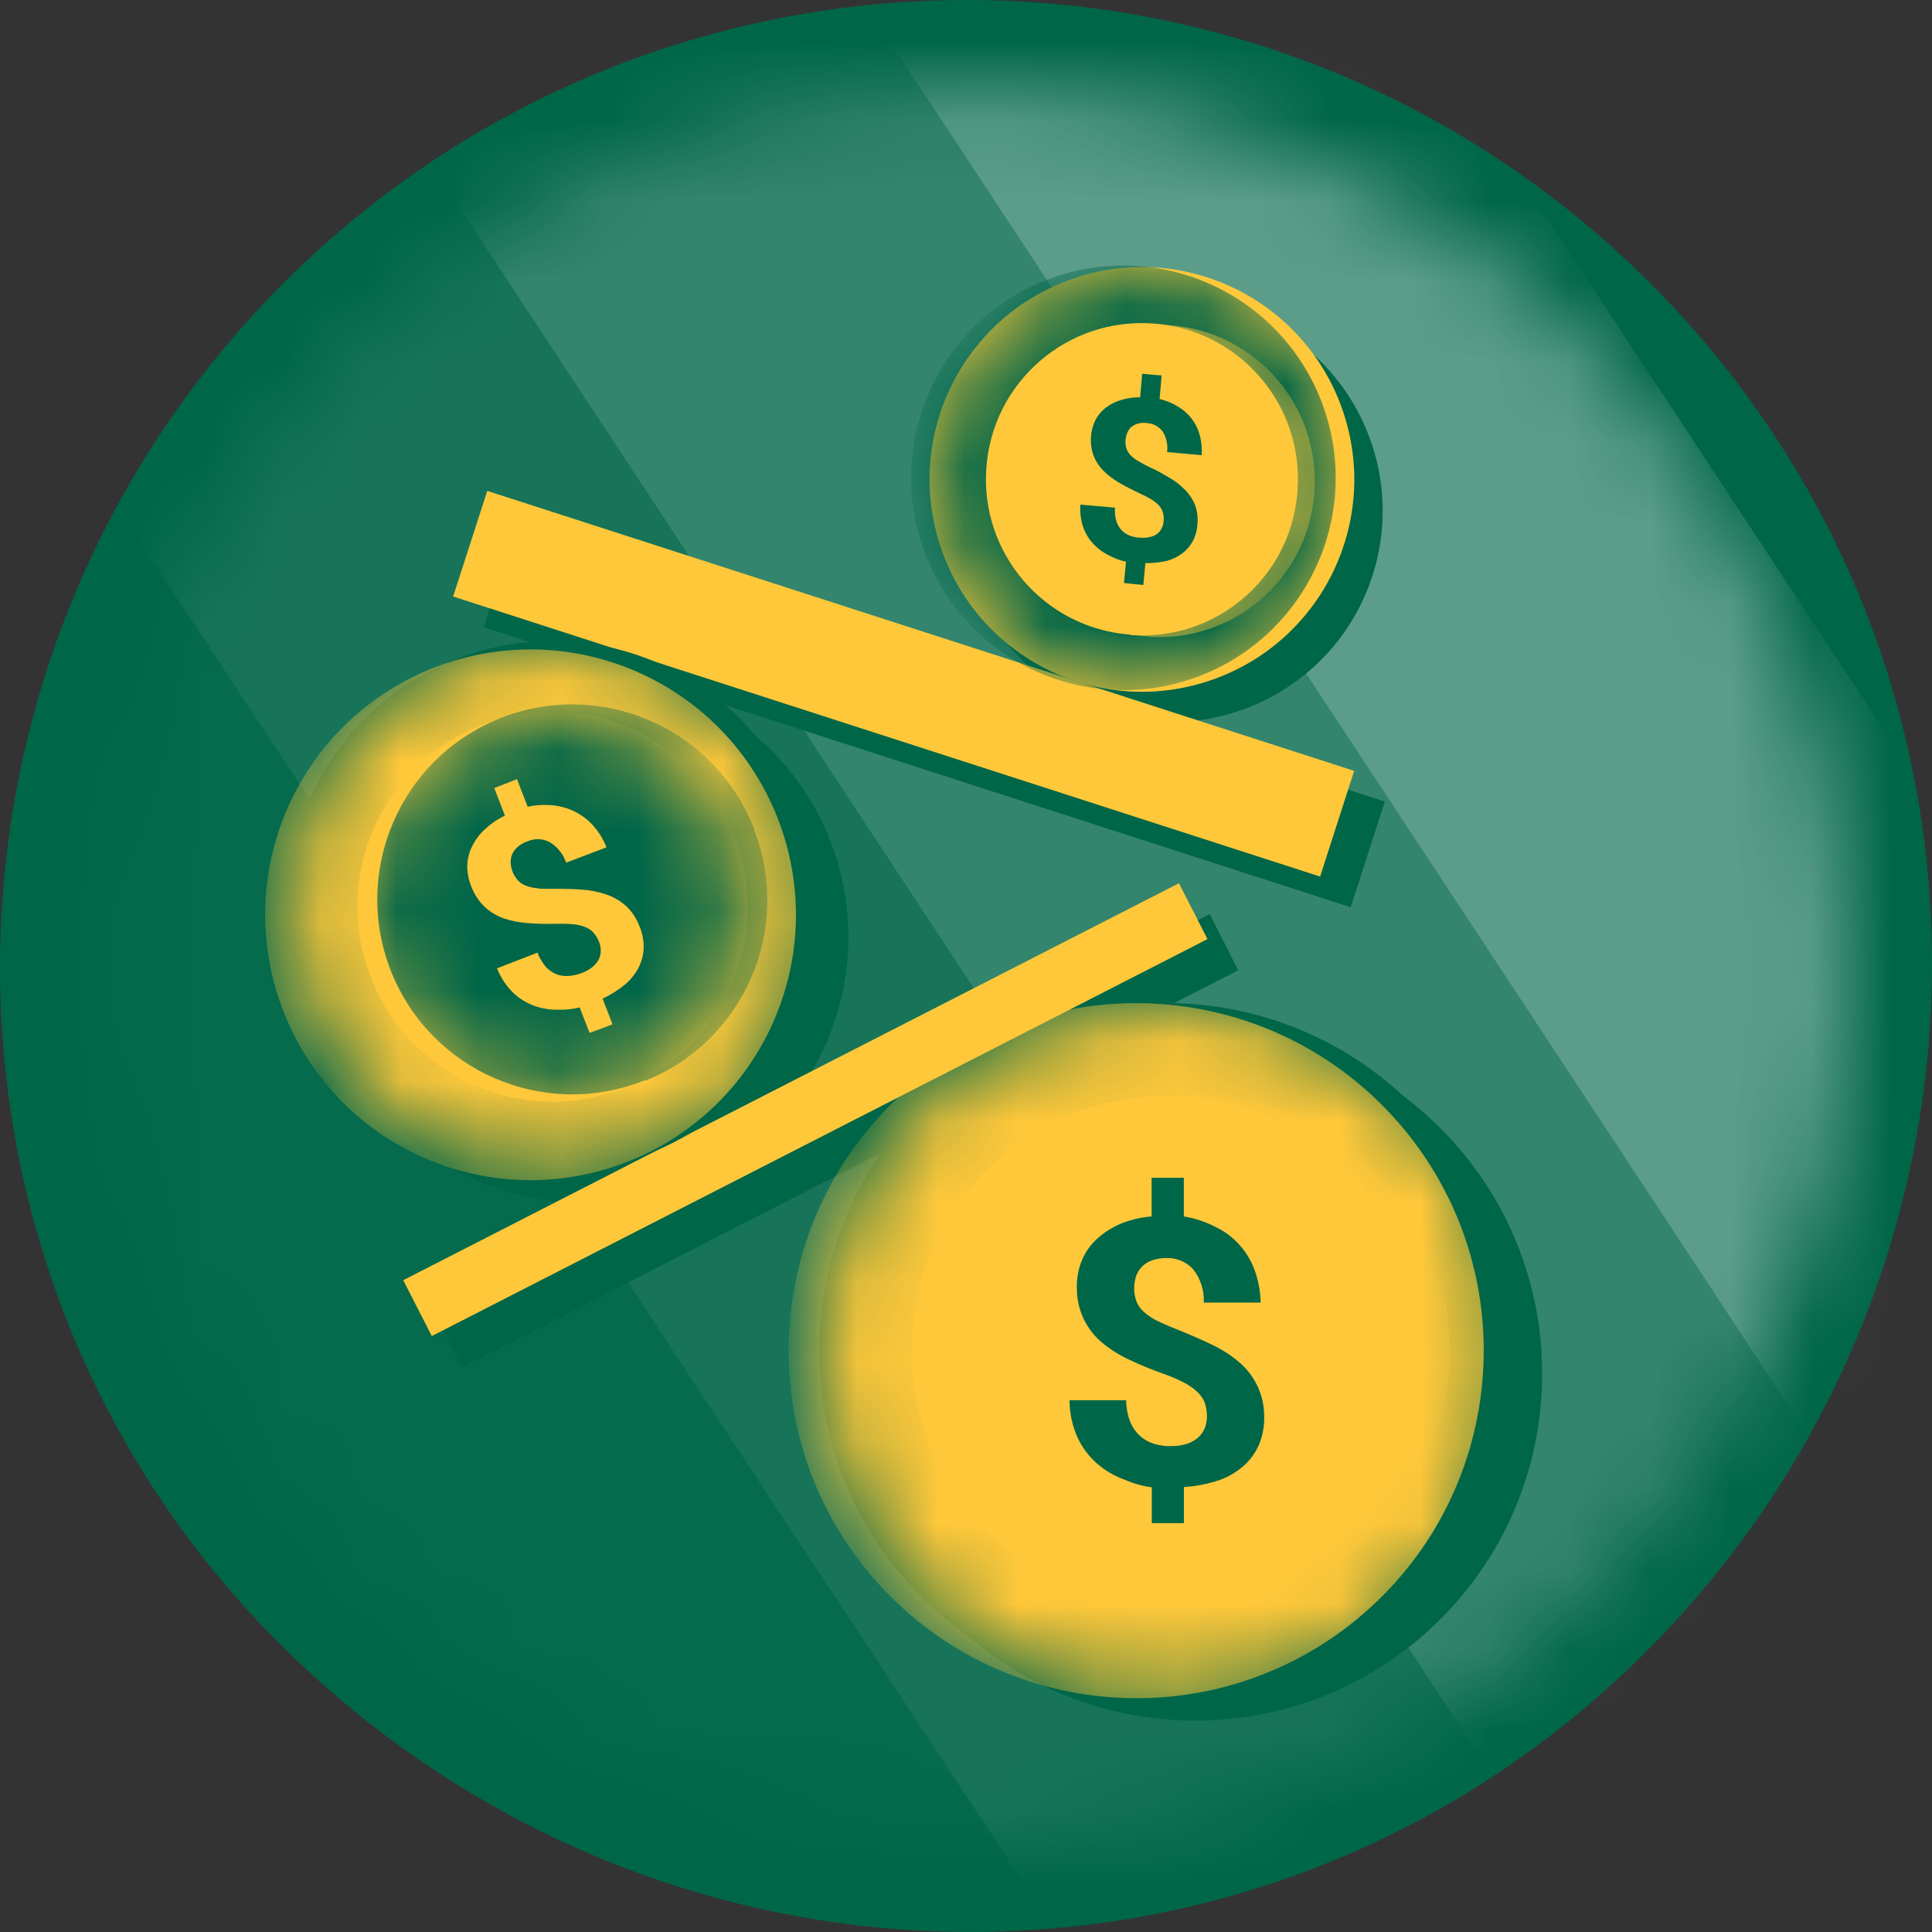 <svg xmlns="http://www.w3.org/2000/svg" xmlns:xlink="http://www.w3.org/1999/xlink" width="24" height="24" viewBox="0 0 24 24">
    <rect x="0" y="0" width="24" height="24" fill="#333333" stroke="none"/>
    <defs>
        <path id="7fbc5sid5a" d="M.085 11.04c0 6.049 4.904 10.997 10.952 10.952 6.133-.047 10.99-4.925 10.953-10.953C21.95 4.992 17.087.09 11.037.087 4.988.087.085 4.991.085 11.039z"/>
        <path id="6bbdvcmt9c" d="M.085 11.04c0 6.049 4.904 10.997 10.952 10.952 6.133-.047 10.99-4.925 10.953-10.953C21.95 4.992 17.087.09 11.037.087 4.988.087.085 4.991.085 11.039z"/>
        <path id="2e9ykaauee" d="M.085 11.04c0 6.049 4.904 10.997 10.952 10.952 6.133-.047 10.99-4.925 10.953-10.953C21.95 4.992 17.087.09 11.037.087 4.988.087.085 4.991.085 11.039z"/>
        <path id="b9qmcgp6bg" d="M.085 11.04c0 6.049 4.904 10.997 10.952 10.952 6.133-.047 10.99-4.925 10.953-10.953C21.95 4.992 17.087.09 11.037.087 4.988.087.085 4.991.085 11.039z"/>
        <path id="8igaluapni" d="M1.53 1.083C-.273 2.64-.472 5.367 1.087 7.172c1.558 1.804 4.284 2.003 6.089.445 1.804-1.559 2.003-4.285.445-6.09C6.766.54 5.562.033 4.35.033c-.999 0-2.003.346-2.82 1.05"/>
        <path id="x4f8clzt2k" d="M3.17.042C1.418.065.017 1.503.04 3.255c.022 1.735 1.436 3.13 3.171 3.13h.04v.009c1.727-.015 3.122-1.416 3.13-3.143v-.078C6.36 1.435 4.945.043 3.212.043H3.17z"/>
        <path id="92q5coibpm" d="M.37 1.978c-.734 1.665.02 3.611 1.686 4.345 1.666.735 3.612-.02 4.346-1.686S6.382 1.025 4.716.29c-.433-.19-.884-.28-1.328-.28C2.12.01.913.743.37 1.977"/>
        <path id="q010ik6yao" d="M1.53.205C.289.705-.312 2.116.188 3.357.683 4.587 2.075 5.189 3.31 4.71l.028-.012v.007c1.225-.488 1.832-1.87 1.361-3.102-.002-.01-.005-.018-.009-.027V1.57l-.01-.023C4.3.603 3.394.029 2.435.029c-.302 0-.608.057-.904.176"/>
        <path id="ttu6hrjfwq" d="M1.86.173C.48.643-.256 2.141.214 3.52.684 4.9 2.182 5.635 3.561 5.165c1.379-.47 2.115-1.968 1.645-3.346C4.833.722 3.808.03 2.71.03c-.282 0-.569.046-.85.142"/>
        <path id="qv8fi7dtes" d="M.015 1.855C-.065 2.913.723 3.839 1.78 3.93h.024v.006c1.052.081 1.974-.697 2.072-1.747l.003-.021v-.006-.019C3.96 1.076 3.159.146 2.091.066 2.042.063 1.994.061 1.945.061.94.06.09.836.015 1.855z"/>
    </defs>
    <g fill="none" fill-rule="evenodd">
        <g>
            <g>
                <path fill="#006648" d="M20.494 20.471c-4.64 4.697-12.182 4.713-16.967 0-4.72-4.648-4.685-12.275 0-16.959 4.685-4.683 12.281-4.683 16.967 0 4.692 4.684 4.658 12.247 0 16.96" transform="translate(-40 -210) translate(40 210)"/>
                <g>
                    <g>
                        <g transform="translate(-40 -210) translate(40 210) translate(1 1)">
                            <mask id="vxc5hbgk2b" fill="#fff">
                                <use xlink:href="#7fbc5sid5a"/>
                            </mask>
                            <path fill="#FFFFFF" opacity="0.15" d="M-7.429 3.511L-2.754 0.431 15.264 27.777 10.589 30.857z" mask="url(#vxc5hbgk2b)"/>
                        </g>
                        <g transform="translate(-40 -210) translate(40 210) translate(1 1)">
                            <mask id="hnb5znnmed" fill="#fff">
                                <use xlink:href="#6bbdvcmt9c"/>
                            </mask>
                            <path fill="#FFFFFF" opacity="0.3" d="M-2.753 0.431L1.921 -2.649 19.939 24.698 15.264 27.778z" mask="url(#hnb5znnmed)"/>
                        </g>
                        <g transform="translate(-40 -210) translate(40 210) translate(1 1)">
                            <mask id="2mnz2p58uf" fill="#fff">
                                <use xlink:href="#2e9ykaauee"/>
                            </mask>
                            <path fill="#FFFFFF" opacity="0.45" d="M1.921 -2.65L6.596 -5.73 24.614 21.616 19.939 24.696z" mask="url(#2mnz2p58uf)"/>
                        </g>
                        <g transform="translate(-40 -210) translate(40 210) translate(1 1)">
                            <mask id="63jgzpdmwh" fill="#fff">
                                <use xlink:href="#b9qmcgp6bg"/>
                            </mask>
                            <path fill="#FFFFFF" opacity="0.6" d="M6.596 -5.73L11.279 -8.815 29.297 18.531 24.614 21.617z" mask="url(#63jgzpdmwh)"/>
                        </g>
                    </g>
                    <g>
                        <path fill="#006648" d="M8.098 10.203c1.765-1.597 4.49-1.462 6.088.302 1.597 1.765 1.462 4.49-.303 6.088-1.764 1.597-4.49 1.462-6.087-.303-1.597-1.764-1.462-4.49.302-6.087" transform="translate(-40 -210) translate(40 210) translate(1 1) translate(2.857 2.667)"/>
                        <path fill="#006648" d="M11.17 7.688l-6.111 3.126c1.568-.924 2.09-2.944 1.167-4.512-.365-.62-.924-1.104-1.59-1.377l8.286 2.678.424-1.313-3.367-1.088c1.393.396 2.844-.413 3.24-1.806.395-1.394-.413-2.844-1.807-3.24-1.393-.396-2.844.413-3.24 1.807-.377 1.329.342 2.723 1.643 3.187L2.578 2.814l-.426 1.31 2 .645C2.382 4.347.604 5.44.182 7.212c-.422 1.77.672 3.548 2.443 3.97.65.155 1.333.108 1.957-.134.046-.018.095-.037.136-.057l-3.186 1.632.356.694 9.637-4.931-.355-.698z" transform="translate(-40 -210) translate(40 210) translate(1 1) translate(2.857 2.667)"/>
                        <path fill="#006648" d="M7.815 9.845c1.805-1.559 4.53-1.36 6.09.445 1.558 1.804 1.359 4.53-.445 6.089-1.805 1.558-4.531 1.359-6.09-.445-1.558-1.805-1.359-4.531.445-6.09" transform="translate(-40 -210) translate(40 210) translate(1 1) translate(2.857 2.667)"/>
                    </g>
                    <g transform="translate(-40 -210) translate(40 210) translate(1 1) translate(9.143 11.429)">
                        <mask id="2yf25nc1xj" fill="#fff">
                            <use xlink:href="#8igaluapni"/>
                        </mask>
                        <path fill="#FFC83A" d="M1.149 1.083c1.804-1.559 4.53-1.36 6.09.445 1.558 1.804 1.359 4.53-.446 6.09C4.99 9.175 2.263 8.976.704 7.171c-1.559-1.804-1.36-4.53.445-6.089" mask="url(#2yf25nc1xj)"/>
                    </g>
                    <g>
                        <path fill="#FFC83A" d="M.009 9.855L9.645 4.924 10 5.618.364 10.549zM.629 1.362L1.053.05 11.822 3.528 11.399 4.841z" transform="translate(-40 -210) translate(40 210) translate(1 1) translate(4 5.048)"/>
                        <path fill="#FFC83A" d="M12.668 10.728v-.031c-.023-1.752-1.461-3.153-3.213-3.13-1.75.022-3.152 1.46-3.13 3.211.023 1.736 1.436 3.131 3.172 3.13h.04v.01c1.727-.016 3.122-1.416 3.13-3.143v-.047" transform="translate(-40 -210) translate(40 210) translate(1 1) translate(4 5.048)"/>
                    </g>
                    <g transform="translate(-40 -210) translate(40 210) translate(1 1) translate(10.286 12.571)">
                        <mask id="hu46hzji3l" fill="#fff">
                            <use xlink:href="#x4f8clzt2k"/>
                        </mask>
                        <path fill="#FFC83A" d="M6.724 3.204v-.04C6.702 1.41 5.264.008 3.512.03 1.76.053.357 1.491.38 3.243.4 4.98 1.816 6.376 3.552 6.376h.04v.008C5.32 6.37 6.715 4.97 6.724 3.241v-.037z" mask="url(#hu46hzji3l)"/>
                    </g>
                    <g>
                        <path fill="#006648" d="M12.138 9.253c-.054-.11-.13-.207-.224-.286-.103-.087-.217-.16-.339-.217-.13-.063-.276-.125-.435-.19-.044-.017-.084-.033-.121-.05-.037-.015-.09-.04-.128-.058-.058-.03-.113-.066-.161-.11-.039-.035-.069-.078-.088-.126-.018-.049-.028-.1-.029-.151-.001-.052.006-.105.021-.155.014-.047.039-.089.073-.124.035-.037.079-.064.127-.081.06-.02.122-.03.185-.029.124-.003.243.048.327.139.092.118.139.264.132.414h.706c-.003-.139-.028-.276-.076-.407-.087-.236-.262-.428-.49-.535-.122-.063-.253-.106-.388-.128v-.48h-.4v.48c-.13.01-.259.04-.38.089-.11.045-.212.11-.299.19-.083.076-.148.169-.19.273-.044.11-.064.229-.06.347.001.132.03.262.088.381.054.11.13.207.223.286.104.086.218.158.34.214.144.068.29.128.44.18l.02.008c.075.027.148.059.218.095.059.03.112.066.16.11.041.036.074.081.096.131.02.054.03.11.031.168.002.052-.007.104-.025.153-.018.046-.047.088-.084.121-.042.036-.09.064-.143.08-.065.02-.133.028-.201.027h-.048c-.05-.004-.1-.013-.15-.026-.064-.019-.123-.051-.174-.095-.054-.047-.097-.106-.125-.173-.035-.087-.053-.181-.053-.276H9.81c0 .16.035.319.1.465.058.123.14.233.243.323.1.087.216.154.341.199.108.047.222.08.338.095v.445h.399v-.448c.152-.01.302-.04.446-.088.11-.04.213-.102.301-.18.083-.075.148-.167.19-.27.045-.113.065-.234.06-.355-.002-.13-.032-.258-.089-.375" transform="translate(-40 -210) translate(40 210) translate(1 1) translate(2.476 6.952)"/>
                        <path fill="#006648" d="M.369 1.978C1.103.313 3.049-.442 4.715.292c1.665.734 2.42 2.68 1.686 4.346-.734 1.665-2.68 2.42-4.346 1.686C.39 5.59-.365 3.644.37 1.978" transform="translate(-40 -210) translate(40 210) translate(1 1) translate(2.476 6.952)"/>
                    </g>
                    <g transform="translate(-40 -210) translate(40 210) translate(1 1) translate(2.476 6.952)">
                        <mask id="ij44w004gn" fill="#fff">
                            <use xlink:href="#92q5coibpm"/>
                        </mask>
                        <path fill="#FFC83A" d="M.098 2.082C.833.417 2.778-.338 4.444.396s2.421 2.68 1.687 4.346c-.735 1.666-2.68 2.42-4.346 1.686S-.635 3.748.098 2.082" mask="url(#ij44w004gn)"/>
                    </g>
                    <path fill="#FFC83A" d="M8.119 9.385V9.38l-.01-.023c-.5-1.24-1.91-1.84-3.15-1.341-1.242.5-1.842 1.91-1.342 3.151.495 1.23 1.886 1.833 3.122 1.353l.028-.011v.007c1.225-.488 1.831-1.87 1.36-3.102l-.008-.028" transform="translate(-40 -210) translate(40 210) translate(1 1)"/>
                    <g transform="translate(-40 -210) translate(40 210) translate(1 1) translate(3.429 7.81)">
                        <mask id="9v1m2rgw6p" fill="#fff">
                            <use xlink:href="#q010ik6yao"/>
                        </mask>
                        <path fill="#006648" d="M4.935 1.48l-.008-.022C4.427.218 3.017-.384 1.776.116.535.616-.066 2.026.433 3.266.928 4.497 2.32 5.1 3.556 4.62l.028-.011v.007c1.225-.489 1.831-1.87 1.36-3.102-.002-.02-.005-.028-.009-.034" mask="url(#9v1m2rgw6p)"/>
                    </g>
                    <g>
                        <path fill="#FFC83A" d="M2.014 7.968c-.069-.062-.15-.11-.237-.14-.097-.033-.198-.055-.3-.062-.112-.009-.232-.012-.363-.011H1.02c-.039 0-.075 0-.107-.007-.05-.004-.099-.015-.145-.033C.73 7.7.697 7.678.67 7.649.646 7.62.625 7.589.61 7.554c-.015-.037-.025-.076-.028-.116-.003-.037.003-.074.017-.108.016-.037.04-.069.069-.095.036-.031.078-.055.123-.07.087-.038.186-.035.27.007.1.058.173.15.21.258l.501-.19c-.039-.1-.095-.19-.165-.27-.063-.07-.14-.129-.225-.172-.086-.044-.18-.07-.276-.08-.105-.01-.21-.005-.313.018L.66 6.393l-.152.06-.13.05.132.343c-.091.043-.174.1-.247.168-.067.06-.121.134-.161.215-.038.076-.058.16-.06.246.001.09.02.18.055.262.037.094.094.18.168.248.069.062.15.11.237.14.097.031.198.05.3.057.112.009.233.01.364.008h.016c.06-.002.12 0 .18.006.05.004.099.015.145.034.039.015.073.038.102.068.029.033.052.07.068.11.016.037.024.076.024.116 0 .038-.009.076-.026.11-.02.036-.047.069-.08.095-.04.032-.087.057-.136.074-.011.005-.023.009-.034.012-.037.01-.075.019-.114.022-.05.005-.101 0-.15-.017-.051-.018-.098-.048-.136-.088-.048-.054-.085-.116-.11-.184l-.503.195c.045.114.113.217.2.303.076.072.165.128.263.163.096.034.196.05.297.048.09.003.18-.007.267-.028l.123.316.131-.048.154-.058-.123-.319c.102-.048.198-.11.286-.182.067-.059.123-.13.164-.211.038-.076.059-.16.06-.245.001-.092-.018-.184-.055-.268-.035-.093-.091-.177-.164-.246" transform="translate(-40 -210) translate(40 210) translate(1 1) translate(4.762 2.286)"/>
                        <path fill="#FFC83A" d="M7.574.173C8.952-.297 10.45.44 10.92 1.82c.47 1.378-.267 2.877-1.646 3.346-1.378.47-2.877-.266-3.347-1.645-.47-1.379.267-2.877 1.646-3.347" transform="translate(-40 -210) translate(40 210) translate(1 1) translate(4.762 2.286)"/>
                    </g>
                    <g transform="translate(-40 -210) translate(40 210) translate(1 1) translate(10.476 2.286)">
                        <mask id="7r4mxtlqnr" fill="#fff">
                            <use xlink:href="#ttu6hrjfwq"/>
                        </mask>
                        <path fill="#006648" d="M1.628.154c1.379-.47 2.877.266 3.347 1.645.47 1.379-.267 2.877-1.645 3.347C1.95 5.616.453 4.879-.017 3.5-.487 2.122.25.623 1.628.154" mask="url(#7r4mxtlqnr)"/>
                    </g>
                    <path fill="#FFC83A" d="M15.118 5.12v-.005-.02c.08-1.067-.721-1.997-1.788-2.076-1.068-.08-1.998.72-2.077 1.788-.08 1.059.708 1.984 1.766 2.075h.024v.006c1.052.081 1.974-.696 2.072-1.747l.003-.02z" transform="translate(-40 -210) translate(40 210) translate(1 1)"/>
                    <g transform="translate(-40 -210) translate(40 210) translate(1 1) translate(11.238 2.952)">
                        <mask id="g7jvzp4xet" fill="#fff">
                            <use xlink:href="#qv8fi7dtes"/>
                        </mask>
                        <path fill="#FFC83A" d="M4.089 2.186v-.02c.08-1.067-.722-1.997-1.79-2.077C1.234.01.304.81.224 1.878.144 2.936.931 3.86 1.988 3.953h.024v.004c1.053.082 1.977-.697 2.074-1.748l.003-.023z" mask="url(#g7jvzp4xet)"/>
                    </g>
                    <path fill="#006648" d="M13.846 5.273c-.028-.069-.07-.132-.121-.184-.057-.058-.121-.109-.19-.15-.077-.045-.163-.096-.256-.137l-.071-.035-.075-.043c-.035-.02-.067-.046-.095-.075-.021-.024-.037-.052-.047-.082-.008-.031-.011-.063-.01-.095.003-.033.01-.065.022-.095.011-.028.028-.052.05-.072.024-.02.053-.035.083-.043.037-.01.076-.011.113-.006.076.004.145.041.191.1.05.077.07.169.058.26l.43.038c.005-.085-.003-.17-.025-.253-.02-.073-.055-.142-.101-.202-.046-.059-.102-.109-.167-.147-.07-.044-.148-.076-.23-.095l.025-.293-.13-.011-.111-.01-.026.293c-.08-.002-.16.01-.236.033-.069.02-.134.052-.19.095-.055.042-.099.095-.13.156-.032.065-.05.136-.054.209-.006.08.005.16.034.236.027.069.068.131.12.183.059.058.125.108.196.149.084.048.17.093.258.133l.012.006c.044.02.087.042.128.067.035.02.067.046.095.075.023.025.04.054.049.085.01.034.013.069.01.104 0 .033-.009.066-.024.095-.013.028-.032.052-.057.07-.028.02-.06.034-.095.04-.04.01-.082.011-.124.006h-.028c-.03-.005-.06-.013-.09-.023-.038-.015-.073-.037-.102-.066-.03-.032-.053-.07-.066-.112-.017-.055-.023-.113-.018-.171l-.43-.037c-.007.097.005.194.037.286.029.078.073.15.132.21.056.058.123.105.196.14.063.033.131.058.202.073l-.026.264.111.012.13.013.025-.272c.092.002.183-.008.273-.029.069-.02.133-.052.19-.095.054-.042.098-.094.129-.154.033-.066.052-.139.055-.213.007-.078-.003-.157-.03-.231" transform="translate(-40 -210) translate(40 210) translate(1 1)"/>
                </g>
            </g>
        </g>
    </g>
</svg>

